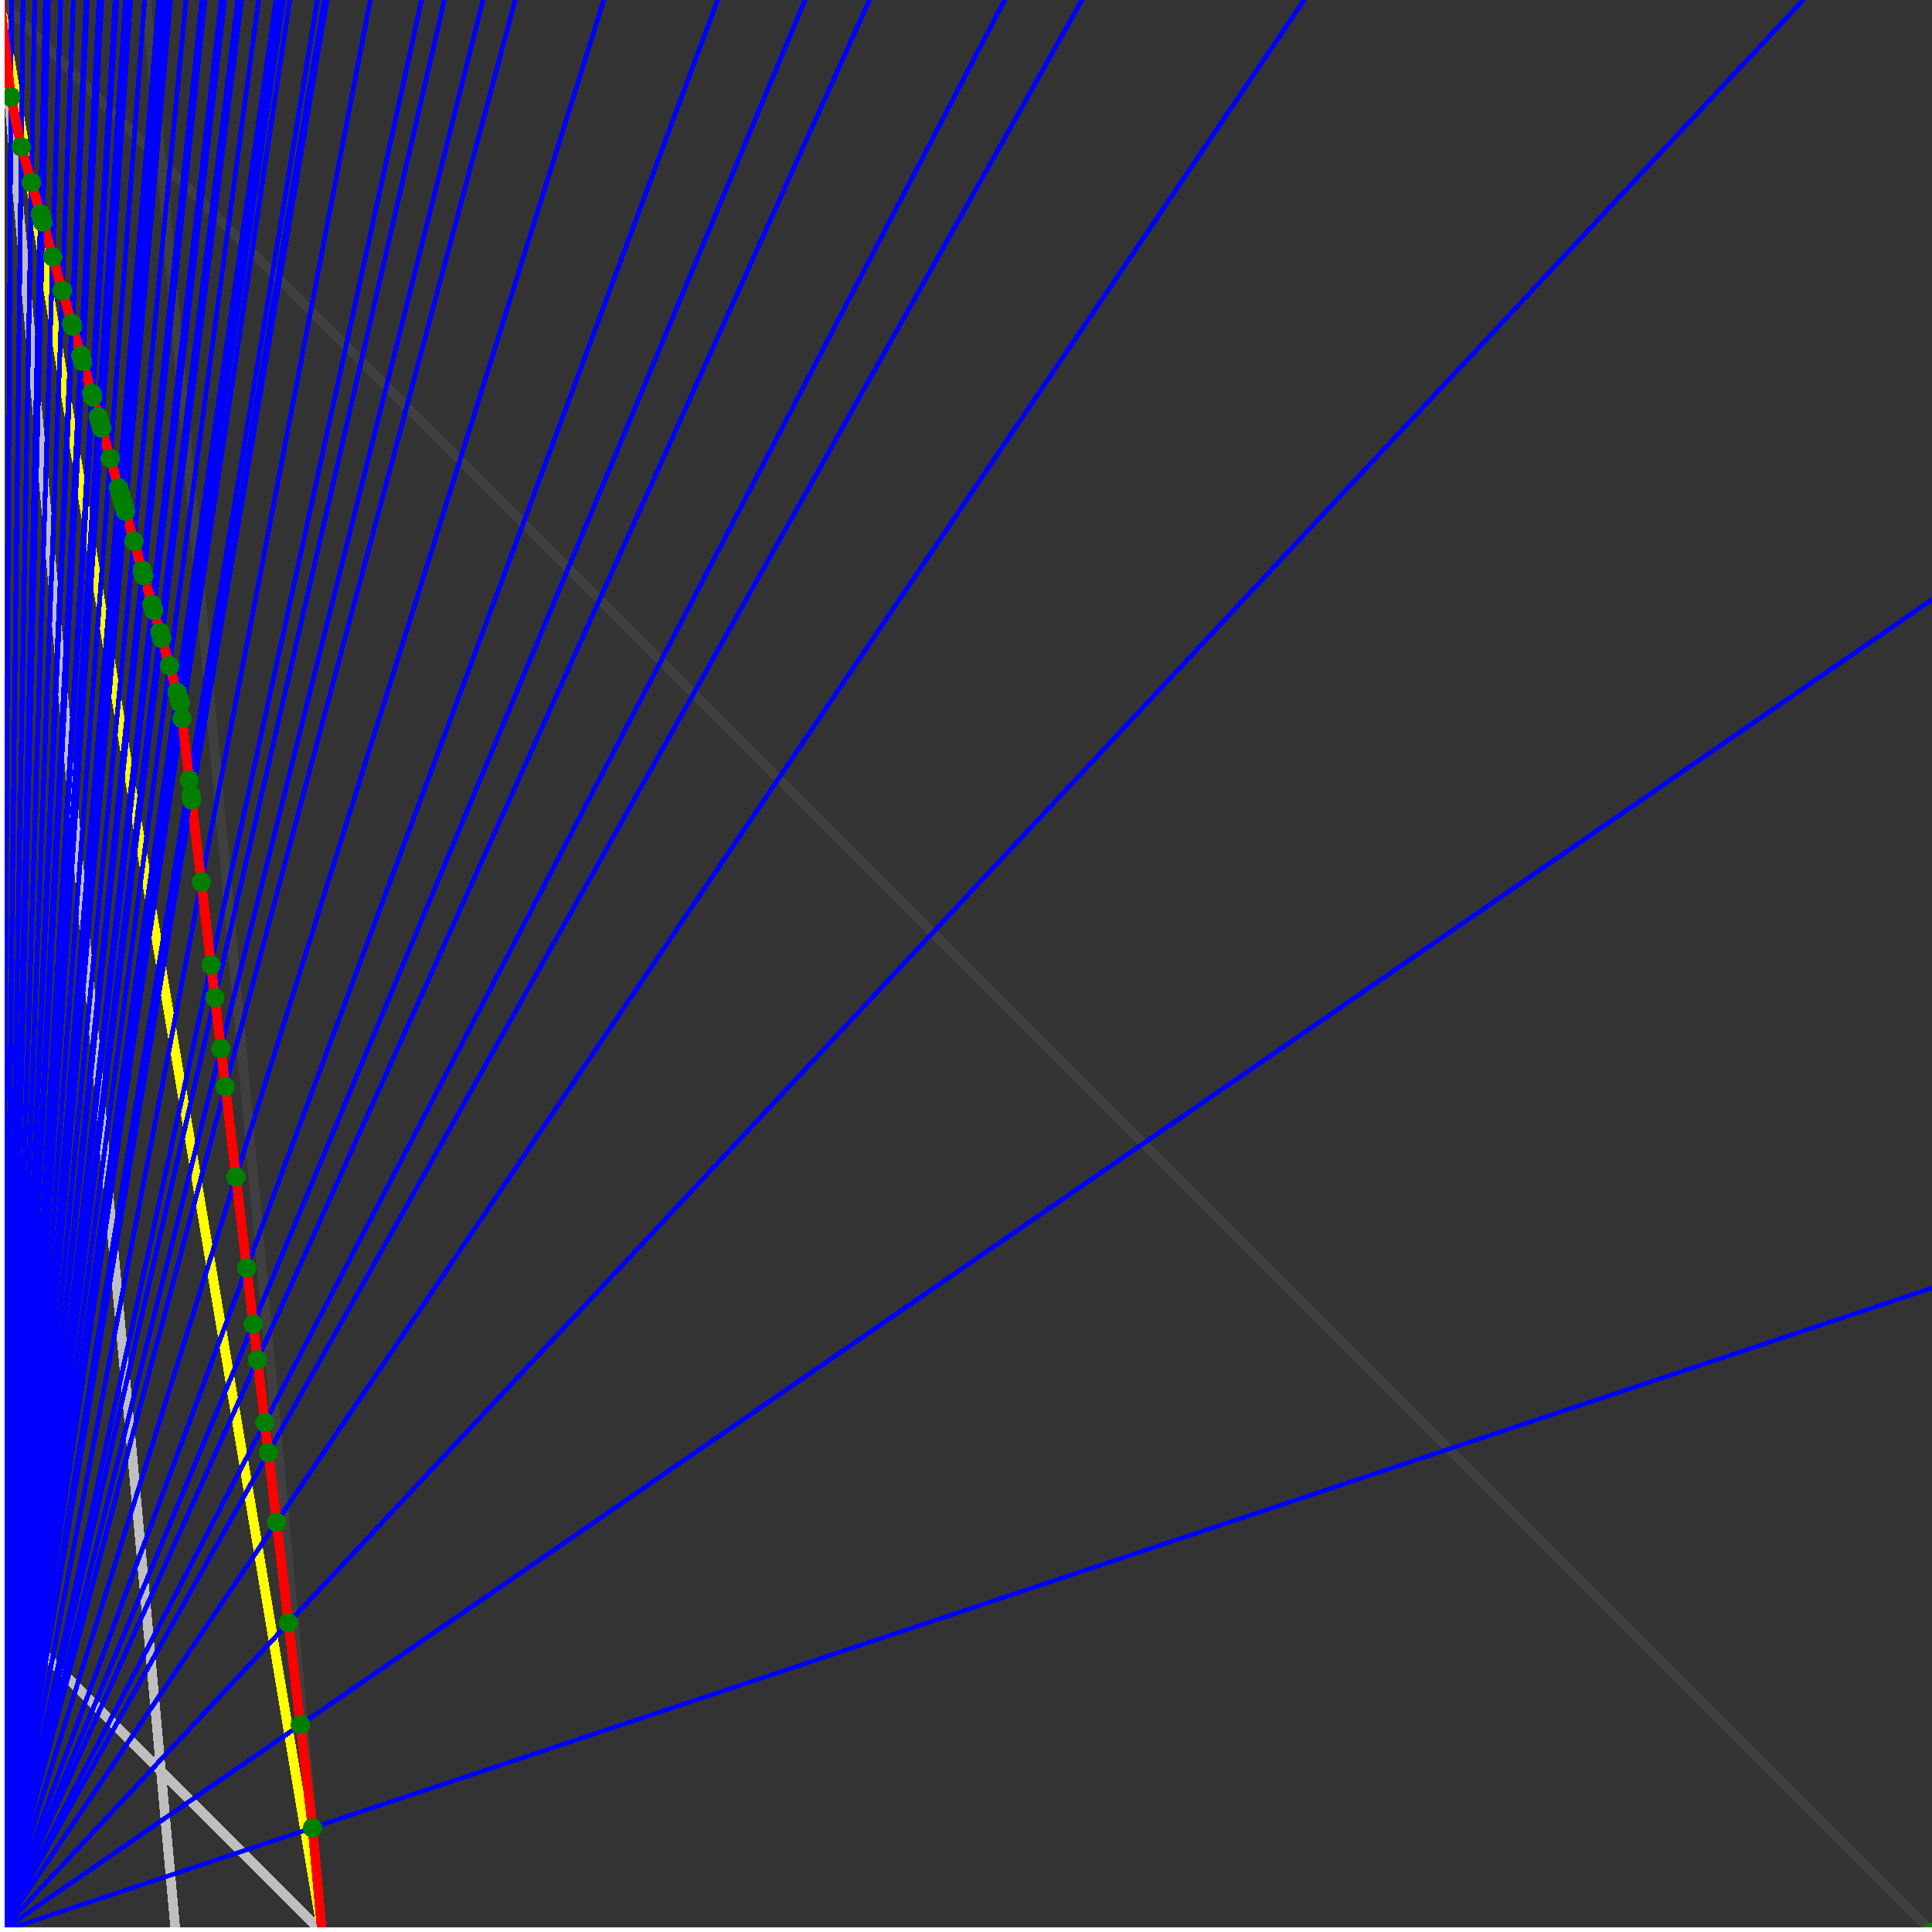<svg xmlns="http://www.w3.org/2000/svg" version="1.1" width = "750" height = "750" viewBox = "0 0 750 750"  shape-rendering="crispEdges">
<rect x="0" y="0" width="750" height="750" fill="#333333" stroke="none"/>
<path stroke-linejoin="round" stroke-linecap="round" stroke="rgb(255,255,0)" stroke-width="3.75" fill="none" d="M 125 750 L 0 0 " />
<path stroke-linejoin="round" stroke-linecap="round" stroke="rgb(63,63,63)" stroke-width="3.75" fill="none" d="M 0 0 L 750 750 M 125 750 L 56.818 0 " />
<path stroke-linejoin="round" stroke-linecap="round" stroke="rgb(191,191,191)" stroke-width="3.75" fill="none" d="M 0 625 L 125 750 M 0 0 L 68.182 750 " />
<path stroke-linejoin="round" stroke-linecap="round" stroke="rgb(0,0,255)" stroke-width="1.875" fill="none" d="M 0 750 L 750 500 " />
<path stroke-linejoin="round" stroke-linecap="round" stroke="rgb(255,0,0)" stroke-width="3.75" fill="none" d="M 121.324 709.559 L 125 750 " />
<path stroke-linejoin="round" stroke-linecap="round" stroke="rgb(0,0,255)" stroke-width="1.875" fill="none" d="M 0 750 L 750 232.759 " />
<path stroke-linejoin="round" stroke-linecap="round" stroke="rgb(255,0,0)" stroke-width="3.75" fill="none" d="M 116.619 669.573 L 121.324 709.559 " />
<path stroke-linejoin="round" stroke-linecap="round" stroke="rgb(0,0,255)" stroke-width="1.875" fill="none" d="M 0 750 L 700 0 " />
<path stroke-linejoin="round" stroke-linecap="round" stroke="rgb(255,0,0)" stroke-width="3.75" fill="none" d="M 111.968 630.035 L 116.619 669.573 " />
<path stroke-linejoin="round" stroke-linecap="round" stroke="rgb(0,0,255)" stroke-width="1.875" fill="none" d="M 0 750 L 506.25 0 " />
<path stroke-linejoin="round" stroke-linecap="round" stroke="rgb(255,0,0)" stroke-width="3.75" fill="none" d="M 107.368 590.936 L 111.968 630.035 " />
<path stroke-linejoin="round" stroke-linecap="round" stroke="rgb(0,0,255)" stroke-width="1.875" fill="none" d="M 0 750 L 420 0 " />
<path stroke-linejoin="round" stroke-linecap="round" stroke="rgb(255,0,0)" stroke-width="3.75" fill="none" d="M 104.192 563.943 L 107.368 590.936 " />
<path stroke-linejoin="round" stroke-linecap="round" stroke="rgb(0,0,255)" stroke-width="1.875" fill="none" d="M 0 750 L 390 0 " />
<path stroke-linejoin="round" stroke-linecap="round" stroke="rgb(255,0,0)" stroke-width="3.75" fill="none" d="M 102.819 552.271 L 104.192 563.943 " />
<path stroke-linejoin="round" stroke-linecap="round" stroke="rgb(0,0,255)" stroke-width="1.875" fill="none" d="M 0 750 L 337.5 0 " />
<path stroke-linejoin="round" stroke-linecap="round" stroke="rgb(255,0,0)" stroke-width="3.75" fill="none" d="M 99.95 527.888 L 102.819 552.271 " />
<path stroke-linejoin="round" stroke-linecap="round" stroke="rgb(0,0,255)" stroke-width="1.875" fill="none" d="M 0 750 L 312.5 0 " />
<path stroke-linejoin="round" stroke-linecap="round" stroke="rgb(255,0,0)" stroke-width="3.75" fill="none" d="M 98.32 514.031 L 99.95 527.888 " />
<path stroke-linejoin="round" stroke-linecap="round" stroke="rgb(0,0,255)" stroke-width="1.875" fill="none" d="M 0 750 L 278.571 0 " />
<path stroke-linejoin="round" stroke-linecap="round" stroke="rgb(255,0,0)" stroke-width="3.75" fill="none" d="M 95.752 492.205 L 98.32 514.031 " />
<path stroke-linejoin="round" stroke-linecap="round" stroke="rgb(0,0,255)" stroke-width="1.875" fill="none" d="M 0 750 L 234.375 0 " />
<path stroke-linejoin="round" stroke-linecap="round" stroke="rgb(255,0,0)" stroke-width="3.75" fill="none" d="M 91.598 456.888 L 95.752 492.205 " />
<path stroke-linejoin="round" stroke-linecap="round" stroke="rgb(0,0,255)" stroke-width="1.875" fill="none" d="M 0 750 L 200 0 " />
<path stroke-linejoin="round" stroke-linecap="round" stroke="rgb(255,0,0)" stroke-width="3.75" fill="none" d="M 87.485 421.931 L 91.598 456.888 " />
<path stroke-linejoin="round" stroke-linecap="round" stroke="rgb(0,0,255)" stroke-width="1.875" fill="none" d="M 0 750 L 187.5 0 " />
<path stroke-linejoin="round" stroke-linecap="round" stroke="rgb(255,0,0)" stroke-width="3.75" fill="none" d="M 85.735 407.059 L 87.485 421.931 " />
<path stroke-linejoin="round" stroke-linecap="round" stroke="rgb(0,0,255)" stroke-width="1.875" fill="none" d="M 0 750 L 172.5 0 " />
<path stroke-linejoin="round" stroke-linecap="round" stroke="rgb(255,0,0)" stroke-width="3.75" fill="none" d="M 83.414 387.33 L 85.735 407.059 " />
<path stroke-linejoin="round" stroke-linecap="round" stroke="rgb(0,0,255)" stroke-width="1.875" fill="none" d="M 0 750 L 163.636 0 " />
<path stroke-linejoin="round" stroke-linecap="round" stroke="rgb(255,0,0)" stroke-width="3.75" fill="none" d="M 81.913 374.567 L 83.414 387.33 " />
<path stroke-linejoin="round" stroke-linecap="round" stroke="rgb(0,0,255)" stroke-width="1.875" fill="none" d="M 0 750 L 143.75 0 " />
<path stroke-linejoin="round" stroke-linecap="round" stroke="rgb(255,0,0)" stroke-width="3.75" fill="none" d="M 78.126 342.384 L 81.913 374.567 " />
<path stroke-linejoin="round" stroke-linecap="round" stroke="rgb(0,0,255)" stroke-width="1.875" fill="none" d="M 0 750 L 126.923 0 " />
<path stroke-linejoin="round" stroke-linecap="round" stroke="rgb(255,0,0)" stroke-width="3.75" fill="none" d="M 74.376 310.505 L 78.126 342.384 " />
<path stroke-linejoin="round" stroke-linecap="round" stroke="rgb(0,0,255)" stroke-width="1.875" fill="none" d="M 0 750 L 125.912 0 " />
<path stroke-linejoin="round" stroke-linecap="round" stroke="rgb(255,0,0)" stroke-width="3.75" fill="none" d="M 74.132 308.431 L 74.376 310.505 " />
<path stroke-linejoin="round" stroke-linecap="round" stroke="rgb(0,0,255)" stroke-width="1.875" fill="none" d="M 0 750 L 123.214 0 " />
<path stroke-linejoin="round" stroke-linecap="round" stroke="rgb(255,0,0)" stroke-width="3.75" fill="none" d="M 73.469 302.796 L 74.132 308.431 " />
<path stroke-linejoin="round" stroke-linecap="round" stroke="rgb(0,0,255)" stroke-width="1.875" fill="none" d="M 0 750 L 112.5 0 " />
<path stroke-linejoin="round" stroke-linecap="round" stroke="rgb(255,0,0)" stroke-width="3.75" fill="none" d="M 70.661 278.927 L 73.469 302.796 " />
<path stroke-linejoin="round" stroke-linecap="round" stroke="rgb(0,0,255)" stroke-width="1.875" fill="none" d="M 0 750 L 110 0 " />
<path stroke-linejoin="round" stroke-linecap="round" stroke="rgb(255,0,0)" stroke-width="3.75" fill="none" d="M 69.962 272.986 L 70.661 278.927 " />
<path stroke-linejoin="round" stroke-linecap="round" stroke="rgb(0,0,255)" stroke-width="1.875" fill="none" d="M 0 750 L 108.871 0 " />
<path stroke-linejoin="round" stroke-linecap="round" stroke="rgb(255,0,0)" stroke-width="3.75" fill="none" d="M 69.486 271.32 L 69.962 272.986 " />
<path stroke-linejoin="round" stroke-linecap="round" stroke="rgb(0,0,255)" stroke-width="1.875" fill="none" d="M 0 750 L 107.143 0 " />
<path stroke-linejoin="round" stroke-linecap="round" stroke="rgb(255,0,0)" stroke-width="3.75" fill="none" d="M 68.751 268.746 L 69.486 271.32 " />
<path stroke-linejoin="round" stroke-linecap="round" stroke="rgb(0,0,255)" stroke-width="1.875" fill="none" d="M 0 750 L 100.394 0 " />
<path stroke-linejoin="round" stroke-linecap="round" stroke="rgb(255,0,0)" stroke-width="3.75" fill="none" d="M 65.801 258.424 L 68.751 268.746 " />
<path stroke-linejoin="round" stroke-linecap="round" stroke="rgb(0,0,255)" stroke-width="1.875" fill="none" d="M 0 750 L 93.75 0 " />
<path stroke-linejoin="round" stroke-linecap="round" stroke="rgb(255,0,0)" stroke-width="3.75" fill="none" d="M 62.772 247.822 L 65.801 258.424 " />
<path stroke-linejoin="round" stroke-linecap="round" stroke="rgb(0,0,255)" stroke-width="1.875" fill="none" d="M 0 750 L 92.308 0 " />
<path stroke-linejoin="round" stroke-linecap="round" stroke="rgb(255,0,0)" stroke-width="3.75" fill="none" d="M 62.097 245.459 L 62.772 247.822 " />
<path stroke-linejoin="round" stroke-linecap="round" stroke="rgb(0,0,255)" stroke-width="1.875" fill="none" d="M 0 750 L 87.209 0 " />
<path stroke-linejoin="round" stroke-linecap="round" stroke="rgb(255,0,0)" stroke-width="3.75" fill="none" d="M 59.66 236.927 L 62.097 245.459 " />
<path stroke-linejoin="round" stroke-linecap="round" stroke="rgb(0,0,255)" stroke-width="1.875" fill="none" d="M 0 750 L 85.878 0 " />
<path stroke-linejoin="round" stroke-linecap="round" stroke="rgb(255,0,0)" stroke-width="3.75" fill="none" d="M 59.009 234.652 L 59.66 236.927 " />
<path stroke-linejoin="round" stroke-linecap="round" stroke="rgb(0,0,255)" stroke-width="1.875" fill="none" d="M 0 750 L 79.545 0 " />
<path stroke-linejoin="round" stroke-linecap="round" stroke="rgb(255,0,0)" stroke-width="3.75" fill="none" d="M 55.836 223.545 L 59.009 234.652 " />
<path stroke-linejoin="round" stroke-linecap="round" stroke="rgb(0,0,255)" stroke-width="1.875" fill="none" d="M 0 750 L 78.358 0 " />
<path stroke-linejoin="round" stroke-linecap="round" stroke="rgb(255,0,0)" stroke-width="3.75" fill="none" d="M 55.226 221.409 L 55.836 223.545 " />
<path stroke-linejoin="round" stroke-linecap="round" stroke="rgb(0,0,255)" stroke-width="1.875" fill="none" d="M 0 750 L 72.222 0 " />
<path stroke-linejoin="round" stroke-linecap="round" stroke="rgb(255,0,0)" stroke-width="3.75" fill="none" d="M 51.991 210.089 L 55.226 221.409 " />
<path stroke-linejoin="round" stroke-linecap="round" stroke="rgb(0,0,255)" stroke-width="1.875" fill="none" d="M 0 750 L 66.176 0 " />
<path stroke-linejoin="round" stroke-linecap="round" stroke="rgb(255,0,0)" stroke-width="3.75" fill="none" d="M 48.666 198.45 L 51.991 210.089 " />
<path stroke-linejoin="round" stroke-linecap="round" stroke="rgb(0,0,255)" stroke-width="1.875" fill="none" d="M 0 750 L 65.217 0 " />
<path stroke-linejoin="round" stroke-linecap="round" stroke="rgb(255,0,0)" stroke-width="3.75" fill="none" d="M 48.125 196.558 L 48.666 198.45 " />
<path stroke-linejoin="round" stroke-linecap="round" stroke="rgb(0,0,255)" stroke-width="1.875" fill="none" d="M 0 750 L 64.286 0 " />
<path stroke-linejoin="round" stroke-linecap="round" stroke="rgb(255,0,0)" stroke-width="3.75" fill="none" d="M 47.597 194.707 L 48.125 196.558 " />
<path stroke-linejoin="round" stroke-linecap="round" stroke="rgb(0,0,255)" stroke-width="1.875" fill="none" d="M 0 750 L 63.38 0 " />
<path stroke-linejoin="round" stroke-linecap="round" stroke="rgb(255,0,0)" stroke-width="3.75" fill="none" d="M 47.079 192.896 L 47.597 194.707 " />
<path stroke-linejoin="round" stroke-linecap="round" stroke="rgb(0,0,255)" stroke-width="1.875" fill="none" d="M 0 750 L 62.5 0 " />
<path stroke-linejoin="round" stroke-linecap="round" stroke="rgb(255,0,0)" stroke-width="3.75" fill="none" d="M 46.573 191.124 L 47.079 192.896 " />
<path stroke-linejoin="round" stroke-linecap="round" stroke="rgb(0,0,255)" stroke-width="1.875" fill="none" d="M 0 750 L 61.644 0 " />
<path stroke-linejoin="round" stroke-linecap="round" stroke="rgb(255,0,0)" stroke-width="3.75" fill="none" d="M 46.078 189.39 L 46.573 191.124 " />
<path stroke-linejoin="round" stroke-linecap="round" stroke="rgb(0,0,255)" stroke-width="1.875" fill="none" d="M 0 750 L 56.122 0 " />
<path stroke-linejoin="round" stroke-linecap="round" stroke="rgb(255,0,0)" stroke-width="3.75" fill="none" d="M 42.807 177.943 L 46.078 189.39 " />
<path stroke-linejoin="round" stroke-linecap="round" stroke="rgb(0,0,255)" stroke-width="1.875" fill="none" d="M 0 750 L 50.676 0 " />
<path stroke-linejoin="round" stroke-linecap="round" stroke="rgb(255,0,0)" stroke-width="3.75" fill="none" d="M 39.447 166.183 L 42.807 177.943 " />
<path stroke-linejoin="round" stroke-linecap="round" stroke="rgb(0,0,255)" stroke-width="1.875" fill="none" d="M 0 750 L 50 0 " />
<path stroke-linejoin="round" stroke-linecap="round" stroke="rgb(255,0,0)" stroke-width="3.75" fill="none" d="M 39.021 164.691 L 39.447 166.183 " />
<path stroke-linejoin="round" stroke-linecap="round" stroke="rgb(0,0,255)" stroke-width="1.875" fill="none" d="M 0 750 L 49.342 0 " />
<path stroke-linejoin="round" stroke-linecap="round" stroke="rgb(255,0,0)" stroke-width="3.75" fill="none" d="M 38.603 163.23 L 39.021 164.691 " />
<path stroke-linejoin="round" stroke-linecap="round" stroke="rgb(0,0,255)" stroke-width="1.875" fill="none" d="M 0 750 L 48.701 0 " />
<path stroke-linejoin="round" stroke-linecap="round" stroke="rgb(255,0,0)" stroke-width="3.75" fill="none" d="M 38.195 161.801 L 38.603 163.23 " />
<path stroke-linejoin="round" stroke-linecap="round" stroke="rgb(0,0,255)" stroke-width="1.875" fill="none" d="M 0 750 L 45.302 0 " />
<path stroke-linejoin="round" stroke-linecap="round" stroke="rgb(255,0,0)" stroke-width="3.75" fill="none" d="M 35.994 154.098 L 38.195 161.801 " />
<path stroke-linejoin="round" stroke-linecap="round" stroke="rgb(0,0,255)" stroke-width="1.875" fill="none" d="M 0 750 L 44.702 0 " />
<path stroke-linejoin="round" stroke-linecap="round" stroke="rgb(255,0,0)" stroke-width="3.75" fill="none" d="M 35.6 152.717 L 35.994 154.098 " />
<path stroke-linejoin="round" stroke-linecap="round" stroke="rgb(0,0,255)" stroke-width="1.875" fill="none" d="M 0 750 L 39.474 0 " />
<path stroke-linejoin="round" stroke-linecap="round" stroke="rgb(255,0,0)" stroke-width="3.75" fill="none" d="M 32.084 140.411 L 35.6 152.717 " />
<path stroke-linejoin="round" stroke-linecap="round" stroke="rgb(0,0,255)" stroke-width="1.875" fill="none" d="M 0 750 L 38.961 0 " />
<path stroke-linejoin="round" stroke-linecap="round" stroke="rgb(255,0,0)" stroke-width="3.75" fill="none" d="M 31.731 139.177 L 32.084 140.411 " />
<path stroke-linejoin="round" stroke-linecap="round" stroke="rgb(0,0,255)" stroke-width="1.875" fill="none" d="M 0 750 L 38.462 0 " />
<path stroke-linejoin="round" stroke-linecap="round" stroke="rgb(255,0,0)" stroke-width="3.75" fill="none" d="M 31.386 137.97 L 31.731 139.177 " />
<path stroke-linejoin="round" stroke-linecap="round" stroke="rgb(0,0,255)" stroke-width="1.875" fill="none" d="M 0 750 L 33.871 0 " />
<path stroke-linejoin="round" stroke-linecap="round" stroke="rgb(255,0,0)" stroke-width="3.75" fill="none" d="M 28.151 126.649 L 31.386 137.97 " />
<path stroke-linejoin="round" stroke-linecap="round" stroke="rgb(0,0,255)" stroke-width="1.875" fill="none" d="M 0 750 L 33.44 0 " />
<path stroke-linejoin="round" stroke-linecap="round" stroke="rgb(255,0,0)" stroke-width="3.75" fill="none" d="M 27.841 125.563 L 28.151 126.649 " />
<path stroke-linejoin="round" stroke-linecap="round" stroke="rgb(0,0,255)" stroke-width="1.875" fill="none" d="M 0 750 L 28.481 0 " />
<path stroke-linejoin="round" stroke-linecap="round" stroke="rgb(255,0,0)" stroke-width="3.75" fill="none" d="M 24.197 112.809 L 27.841 125.563 " />
<path stroke-linejoin="round" stroke-linecap="round" stroke="rgb(0,0,255)" stroke-width="1.875" fill="none" d="M 0 750 L 23.585 0 " />
<path stroke-linejoin="round" stroke-linecap="round" stroke="rgb(255,0,0)" stroke-width="3.75" fill="none" d="M 20.45 99.693 L 24.197 112.809 " />
<path stroke-linejoin="round" stroke-linecap="round" stroke="rgb(0,0,255)" stroke-width="1.875" fill="none" d="M 0 750 L 18.75 0 " />
<path stroke-linejoin="round" stroke-linecap="round" stroke="rgb(255,0,0)" stroke-width="3.75" fill="none" d="M 16.595 86.201 L 20.45 99.693 " />
<path stroke-linejoin="round" stroke-linecap="round" stroke="rgb(0,0,255)" stroke-width="1.875" fill="none" d="M 0 750 L 18.519 0 " />
<path stroke-linejoin="round" stroke-linecap="round" stroke="rgb(255,0,0)" stroke-width="3.75" fill="none" d="M 16.406 85.541 L 16.595 86.201 " />
<path stroke-linejoin="round" stroke-linecap="round" stroke="rgb(0,0,255)" stroke-width="1.875" fill="none" d="M 0 750 L 18.293 0 " />
<path stroke-linejoin="round" stroke-linecap="round" stroke="rgb(255,0,0)" stroke-width="3.75" fill="none" d="M 16.222 84.896 L 16.406 85.541 " />
<path stroke-linejoin="round" stroke-linecap="round" stroke="rgb(0,0,255)" stroke-width="1.875" fill="none" d="M 0 750 L 18.072 0 " />
<path stroke-linejoin="round" stroke-linecap="round" stroke="rgb(255,0,0)" stroke-width="3.75" fill="none" d="M 16.042 84.265 L 16.222 84.896 " />
<path stroke-linejoin="round" stroke-linecap="round" stroke="rgb(0,0,255)" stroke-width="1.875" fill="none" d="M 0 750 L 17.857 0 " />
<path stroke-linejoin="round" stroke-linecap="round" stroke="rgb(255,0,0)" stroke-width="3.75" fill="none" d="M 15.866 83.648 L 16.042 84.265 " />
<path stroke-linejoin="round" stroke-linecap="round" stroke="rgb(0,0,255)" stroke-width="1.875" fill="none" d="M 0 750 L 17.647 0 " />
<path stroke-linejoin="round" stroke-linecap="round" stroke="rgb(255,0,0)" stroke-width="3.75" fill="none" d="M 15.693 83.045 L 15.866 83.648 " />
<path stroke-linejoin="round" stroke-linecap="round" stroke="rgb(0,0,255)" stroke-width="1.875" fill="none" d="M 0 750 L 13.473 0 " />
<path stroke-linejoin="round" stroke-linecap="round" stroke="rgb(255,0,0)" stroke-width="3.75" fill="none" d="M 12.201 70.822 L 15.693 83.045 " />
<path stroke-linejoin="round" stroke-linecap="round" stroke="rgb(0,0,255)" stroke-width="1.875" fill="none" d="M 0 750 L 8.929 0 " />
<path stroke-linejoin="round" stroke-linecap="round" stroke="rgb(255,0,0)" stroke-width="3.75" fill="none" d="M 8.25 56.994 L 12.201 70.822 " />
<path stroke-linejoin="round" stroke-linecap="round" stroke="rgb(0,0,255)" stroke-width="1.875" fill="none" d="M 0 750 L 4.438 0 " />
<path stroke-linejoin="round" stroke-linecap="round" stroke="rgb(255,0,0)" stroke-width="3.75" fill="none" d="M 4.215 37.627 L 8.25 56.994 " />
<path stroke-linejoin="round" stroke-linecap="round" stroke="rgb(0,0,255)" stroke-width="1.875" fill="none" d="M 0 750 L 0 0 " />
<path stroke-linejoin="round" stroke-linecap="round" stroke="rgb(255,0,0)" stroke-width="3.75" fill="none" d="M 0 0 L 4.215 37.627 " />
<circle cx="121.324" cy="709.559" r="3.75" style="fill:rgb(0,127,0);stroke-width:1" /><circle cx="116.619" cy="669.573" r="3.75" style="fill:rgb(0,127,0);stroke-width:1" /><circle cx="111.968" cy="630.035" r="3.75" style="fill:rgb(0,127,0);stroke-width:1" /><circle cx="107.368" cy="590.936" r="3.75" style="fill:rgb(0,127,0);stroke-width:1" /><circle cx="104.192" cy="563.943" r="3.75" style="fill:rgb(0,127,0);stroke-width:1" /><circle cx="102.819" cy="552.271" r="3.75" style="fill:rgb(0,127,0);stroke-width:1" /><circle cx="99.95" cy="527.888" r="3.75" style="fill:rgb(0,127,0);stroke-width:1" /><circle cx="98.32" cy="514.031" r="3.75" style="fill:rgb(0,127,0);stroke-width:1" /><circle cx="95.752" cy="492.205" r="3.75" style="fill:rgb(0,127,0);stroke-width:1" /><circle cx="91.598" cy="456.888" r="3.75" style="fill:rgb(0,127,0);stroke-width:1" /><circle cx="87.485" cy="421.931" r="3.75" style="fill:rgb(0,127,0);stroke-width:1" /><circle cx="85.735" cy="407.059" r="3.75" style="fill:rgb(0,127,0);stroke-width:1" /><circle cx="83.414" cy="387.33" r="3.75" style="fill:rgb(0,127,0);stroke-width:1" /><circle cx="81.913" cy="374.567" r="3.75" style="fill:rgb(0,127,0);stroke-width:1" /><circle cx="78.126" cy="342.384" r="3.75" style="fill:rgb(0,127,0);stroke-width:1" /><circle cx="74.376" cy="310.505" r="3.75" style="fill:rgb(0,127,0);stroke-width:1" /><circle cx="74.132" cy="308.431" r="3.75" style="fill:rgb(0,127,0);stroke-width:1" /><circle cx="73.469" cy="302.796" r="3.75" style="fill:rgb(0,127,0);stroke-width:1" /><circle cx="70.661" cy="278.927" r="3.75" style="fill:rgb(0,127,0);stroke-width:1" /><circle cx="69.962" cy="272.986" r="3.75" style="fill:rgb(0,127,0);stroke-width:1" /><circle cx="69.486" cy="271.32" r="3.75" style="fill:rgb(0,127,0);stroke-width:1" /><circle cx="68.751" cy="268.746" r="3.75" style="fill:rgb(0,127,0);stroke-width:1" /><circle cx="65.801" cy="258.424" r="3.75" style="fill:rgb(0,127,0);stroke-width:1" /><circle cx="62.772" cy="247.822" r="3.75" style="fill:rgb(0,127,0);stroke-width:1" /><circle cx="62.097" cy="245.459" r="3.75" style="fill:rgb(0,127,0);stroke-width:1" /><circle cx="59.66" cy="236.927" r="3.75" style="fill:rgb(0,127,0);stroke-width:1" /><circle cx="59.009" cy="234.652" r="3.75" style="fill:rgb(0,127,0);stroke-width:1" /><circle cx="55.836" cy="223.545" r="3.75" style="fill:rgb(0,127,0);stroke-width:1" /><circle cx="55.226" cy="221.409" r="3.75" style="fill:rgb(0,127,0);stroke-width:1" /><circle cx="51.991" cy="210.089" r="3.75" style="fill:rgb(0,127,0);stroke-width:1" /><circle cx="48.666" cy="198.45" r="3.75" style="fill:rgb(0,127,0);stroke-width:1" /><circle cx="48.125" cy="196.558" r="3.75" style="fill:rgb(0,127,0);stroke-width:1" /><circle cx="47.597" cy="194.707" r="3.75" style="fill:rgb(0,127,0);stroke-width:1" /><circle cx="47.079" cy="192.896" r="3.75" style="fill:rgb(0,127,0);stroke-width:1" /><circle cx="46.573" cy="191.124" r="3.75" style="fill:rgb(0,127,0);stroke-width:1" /><circle cx="46.078" cy="189.39" r="3.75" style="fill:rgb(0,127,0);stroke-width:1" /><circle cx="42.807" cy="177.943" r="3.75" style="fill:rgb(0,127,0);stroke-width:1" /><circle cx="39.447" cy="166.183" r="3.75" style="fill:rgb(0,127,0);stroke-width:1" /><circle cx="39.021" cy="164.691" r="3.75" style="fill:rgb(0,127,0);stroke-width:1" /><circle cx="38.603" cy="163.23" r="3.75" style="fill:rgb(0,127,0);stroke-width:1" /><circle cx="38.195" cy="161.801" r="3.75" style="fill:rgb(0,127,0);stroke-width:1" /><circle cx="35.994" cy="154.098" r="3.75" style="fill:rgb(0,127,0);stroke-width:1" /><circle cx="35.6" cy="152.717" r="3.75" style="fill:rgb(0,127,0);stroke-width:1" /><circle cx="32.084" cy="140.411" r="3.75" style="fill:rgb(0,127,0);stroke-width:1" /><circle cx="31.731" cy="139.177" r="3.75" style="fill:rgb(0,127,0);stroke-width:1" /><circle cx="31.386" cy="137.97" r="3.75" style="fill:rgb(0,127,0);stroke-width:1" /><circle cx="28.151" cy="126.649" r="3.75" style="fill:rgb(0,127,0);stroke-width:1" /><circle cx="27.841" cy="125.563" r="3.75" style="fill:rgb(0,127,0);stroke-width:1" /><circle cx="24.197" cy="112.809" r="3.75" style="fill:rgb(0,127,0);stroke-width:1" /><circle cx="20.45" cy="99.693" r="3.75" style="fill:rgb(0,127,0);stroke-width:1" /><circle cx="16.595" cy="86.201" r="3.75" style="fill:rgb(0,127,0);stroke-width:1" /><circle cx="16.406" cy="85.541" r="3.75" style="fill:rgb(0,127,0);stroke-width:1" /><circle cx="16.222" cy="84.896" r="3.75" style="fill:rgb(0,127,0);stroke-width:1" /><circle cx="16.042" cy="84.265" r="3.75" style="fill:rgb(0,127,0);stroke-width:1" /><circle cx="15.866" cy="83.648" r="3.75" style="fill:rgb(0,127,0);stroke-width:1" /><circle cx="15.693" cy="83.045" r="3.75" style="fill:rgb(0,127,0);stroke-width:1" /><circle cx="12.201" cy="70.822" r="3.75" style="fill:rgb(0,127,0);stroke-width:1" /><circle cx="8.25" cy="56.994" r="3.75" style="fill:rgb(0,127,0);stroke-width:1" /><circle cx="4.215" cy="37.627" r="3.75" style="fill:rgb(0,127,0);stroke-width:1" /><circle cx="750" cy="750" r="3.75" style="fill:rgb(0,127,0);stroke-width:1" /><path stroke-linejoin="round" stroke-linecap="round" stroke="rgb(255,255,255)" stroke-width="3.75" fill="none" d="M 0 750 L 750 750 M 0 750 L 0 0 " />

</svg>
